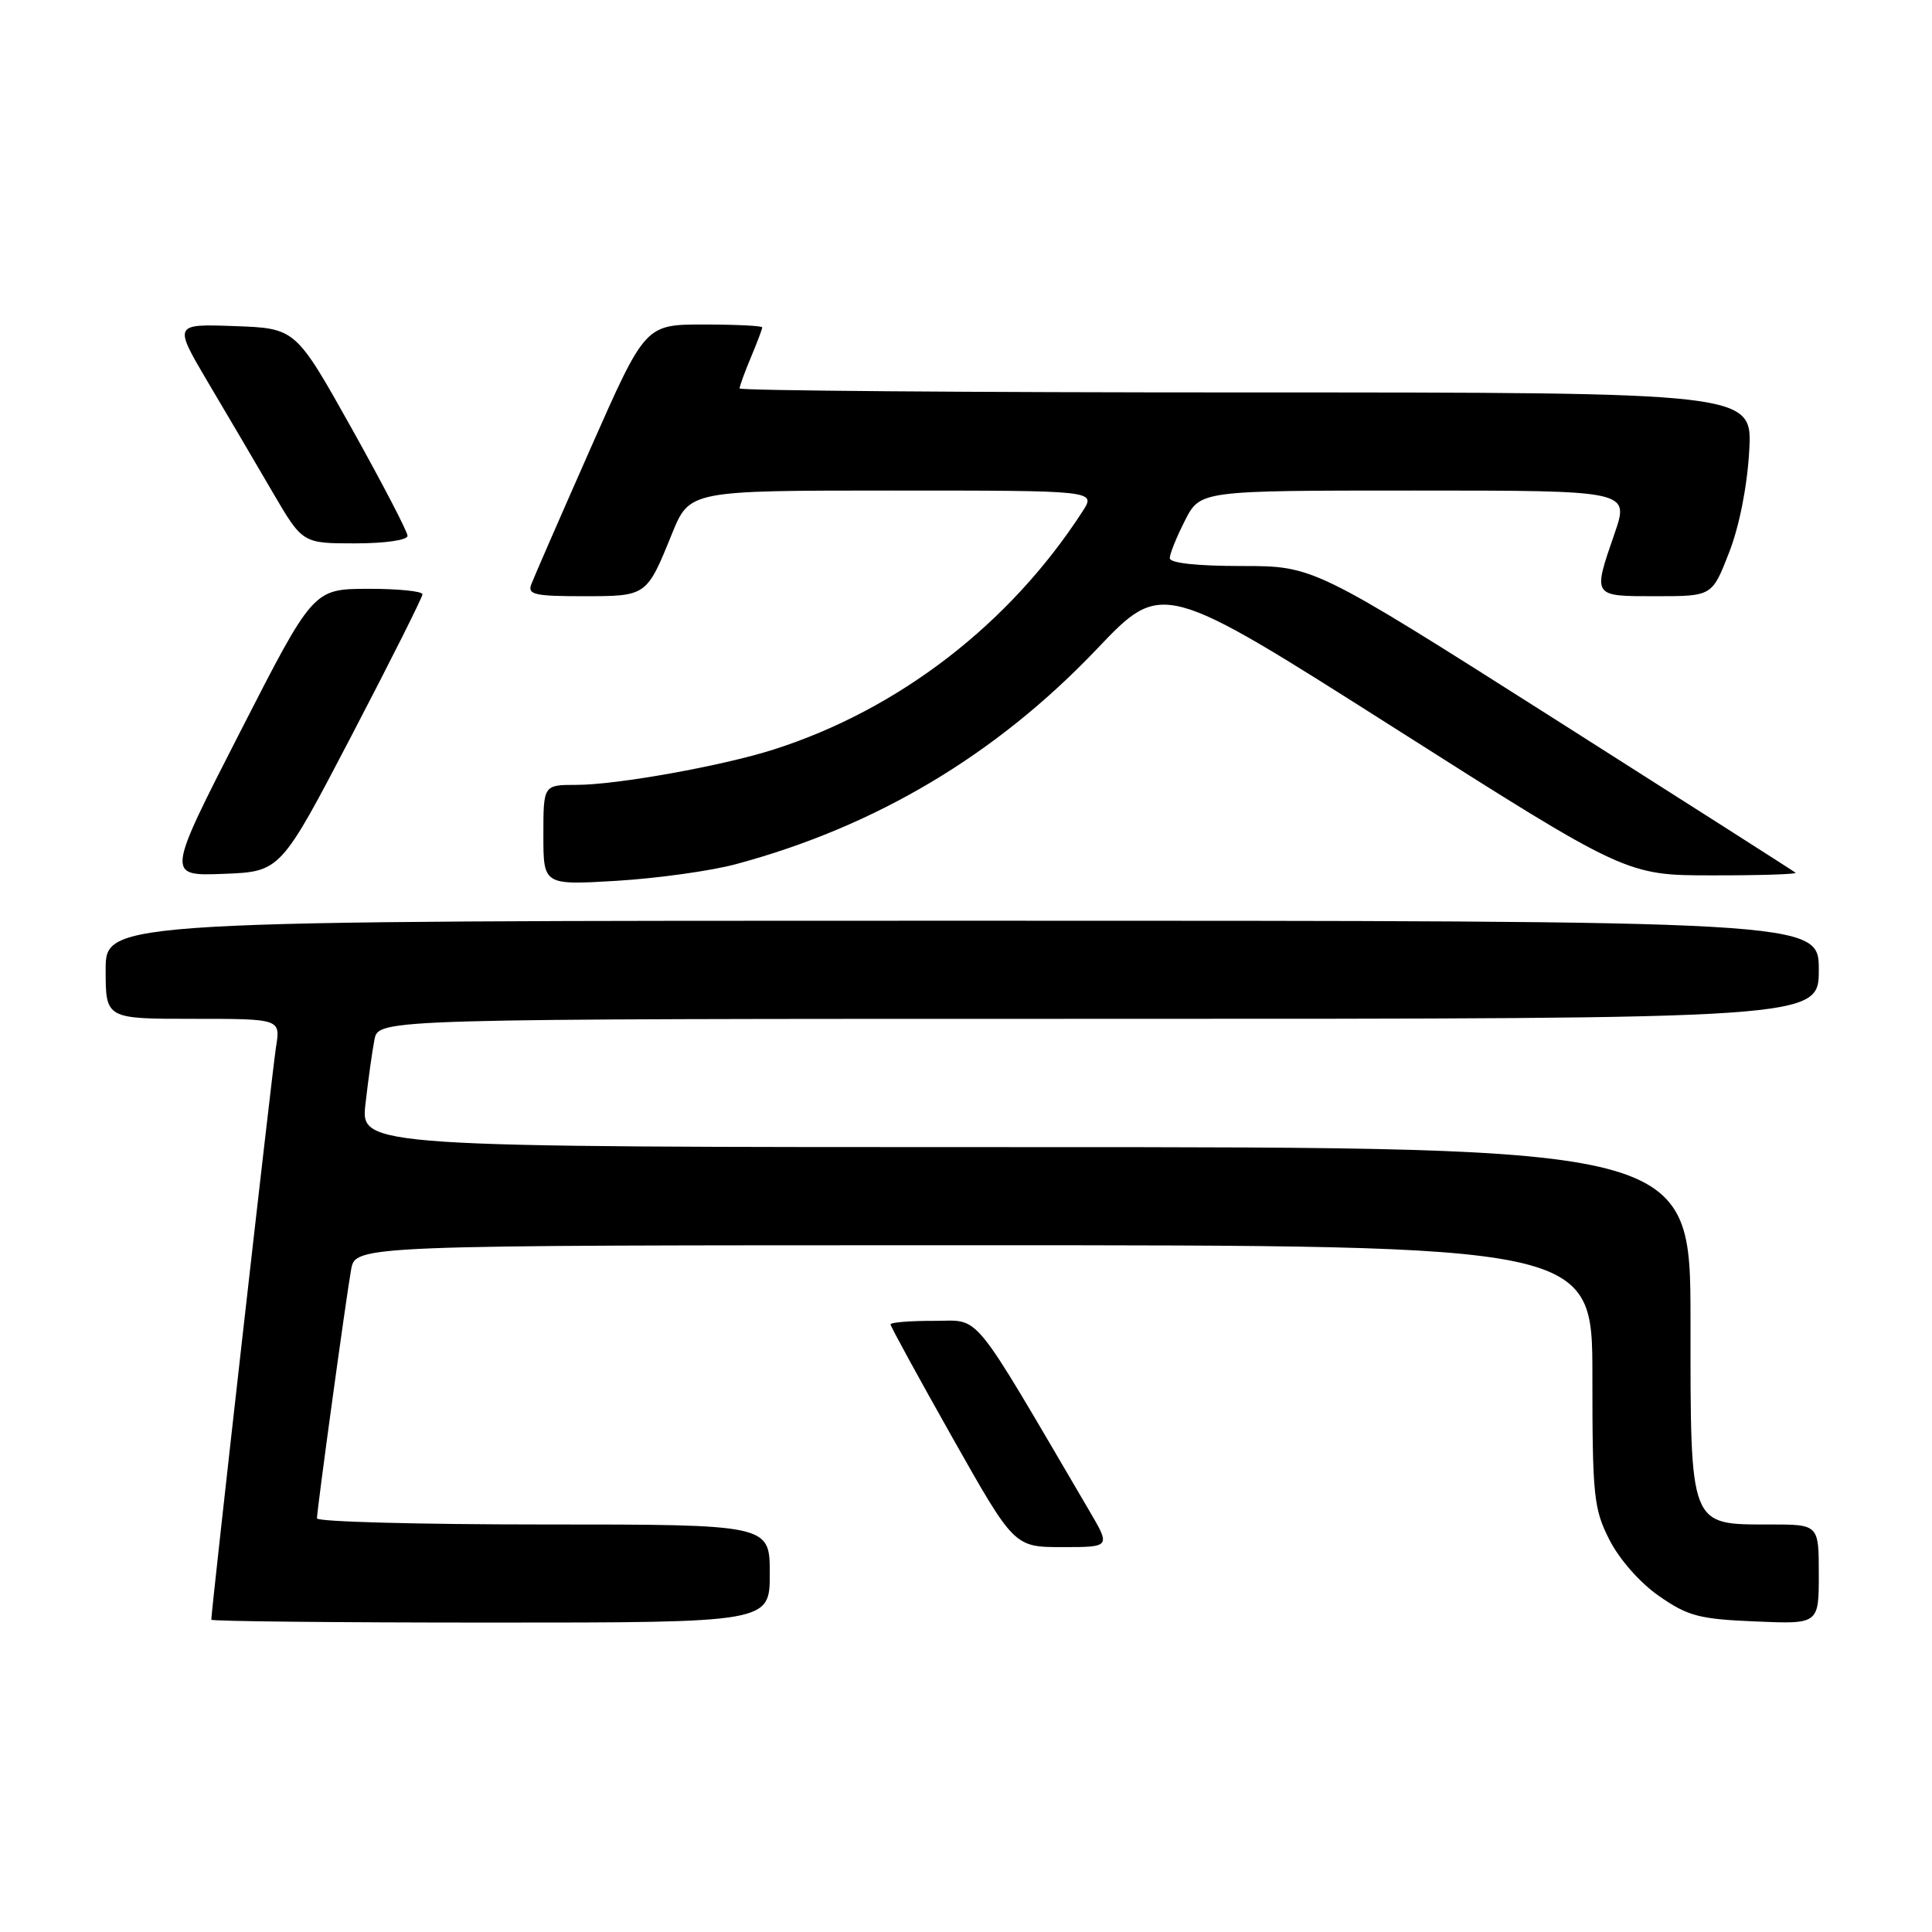 <?xml version="1.0" encoding="UTF-8" standalone="no"?>
<!DOCTYPE svg PUBLIC "-//W3C//DTD SVG 1.1//EN" "http://www.w3.org/Graphics/SVG/1.1/DTD/svg11.dtd" >
<svg xmlns="http://www.w3.org/2000/svg" xmlns:xlink="http://www.w3.org/1999/xlink" version="1.1" viewBox="0 0 256 256">
 <g >
 <path fill="currentColor"
d=" M 102.00 208.50 C 102.00 202.00 102.00 202.00 72.00 202.00 C 55.50 202.00 42.00 201.64 42.00 201.19 C 42.00 200.06 45.82 172.21 46.52 168.25 C 47.09 165.00 47.09 165.00 129.05 165.00 C 211.00 165.00 211.00 165.00 211.00 182.29 C 211.00 198.23 211.17 199.92 213.25 204.02 C 214.57 206.62 217.30 209.73 219.84 211.49 C 223.66 214.15 225.16 214.54 232.59 214.85 C 241.00 215.21 241.00 215.21 241.00 208.60 C 241.00 202.00 241.00 202.00 234.50 202.00 C 223.81 202.00 224.00 202.49 224.00 175.00 C 224.00 152.00 224.00 152.00 135.88 152.00 C 47.77 152.00 47.77 152.00 48.43 146.25 C 48.79 143.09 49.32 139.26 49.62 137.75 C 50.16 135.00 50.16 135.00 145.58 135.00 C 241.00 135.00 241.00 135.00 241.00 128.50 C 241.00 122.00 241.00 122.00 127.50 122.00 C 14.00 122.00 14.00 122.00 14.00 128.50 C 14.00 135.00 14.00 135.00 25.59 135.00 C 37.18 135.00 37.18 135.00 36.57 138.75 C 36.08 141.80 28.00 213.33 28.00 214.62 C 28.00 214.83 44.65 215.00 65.00 215.00 C 102.00 215.00 102.00 215.00 102.00 208.50 Z  M 144.33 200.17 C 128.35 172.93 130.07 175.04 123.75 175.02 C 120.59 175.01 118.00 175.22 118.00 175.49 C 118.00 175.75 121.69 182.50 126.20 190.49 C 134.39 205.00 134.39 205.00 140.78 205.00 C 147.17 205.00 147.17 205.00 144.33 200.17 Z  M 97.50 114.51 C 116.04 109.53 132.00 100.02 145.35 85.99 C 153.99 76.91 153.99 76.91 184.75 96.45 C 215.50 115.99 215.50 115.99 226.92 115.99 C 233.20 116.00 238.15 115.84 237.92 115.64 C 237.69 115.44 223.23 106.22 205.79 95.14 C 174.07 75.00 174.07 75.00 164.54 75.00 C 158.60 75.00 155.00 74.61 155.00 73.96 C 155.00 73.39 155.91 71.14 157.02 68.96 C 159.04 65.00 159.04 65.00 187.47 65.00 C 215.89 65.00 215.89 65.00 213.95 70.66 C 211.03 79.13 210.94 79.00 219.43 79.00 C 226.86 79.00 226.86 79.00 229.10 73.25 C 230.47 69.75 231.51 64.47 231.78 59.75 C 232.21 52.00 232.21 52.00 165.11 52.00 C 128.20 52.00 98.00 51.76 98.00 51.47 C 98.00 51.18 98.67 49.32 99.50 47.35 C 100.33 45.37 101.00 43.59 101.00 43.38 C 101.00 43.17 97.51 43.00 93.25 43.00 C 85.50 43.00 85.50 43.00 78.26 59.39 C 74.28 68.40 70.75 76.50 70.41 77.39 C 69.87 78.78 70.79 79.00 77.27 79.00 C 85.71 79.00 85.67 79.03 89.03 70.75 C 91.37 65.00 91.37 65.00 118.30 65.00 C 145.23 65.00 145.23 65.00 143.45 67.75 C 133.82 82.67 119.08 94.03 102.50 99.32 C 95.65 101.50 81.71 104.00 76.39 104.00 C 72.00 104.00 72.00 104.00 72.00 110.65 C 72.00 117.29 72.00 117.29 81.75 116.71 C 87.11 116.38 94.20 115.40 97.50 114.51 Z  M 46.57 97.50 C 51.74 87.60 55.97 79.16 55.98 78.75 C 55.99 78.34 52.74 78.01 48.75 78.02 C 41.50 78.05 41.50 78.05 31.78 97.06 C 22.05 116.08 22.05 116.08 29.61 115.79 C 37.17 115.50 37.17 115.50 46.57 97.50 Z  M 54.00 71.00 C 54.00 70.45 50.66 64.04 46.59 56.75 C 39.17 43.50 39.17 43.50 31.08 43.21 C 22.99 42.92 22.99 42.92 27.59 50.71 C 30.13 54.99 33.98 61.54 36.14 65.25 C 40.09 72.00 40.09 72.00 47.04 72.00 C 51.02 72.00 54.00 71.57 54.00 71.00 Z "/>
</g>
</svg>